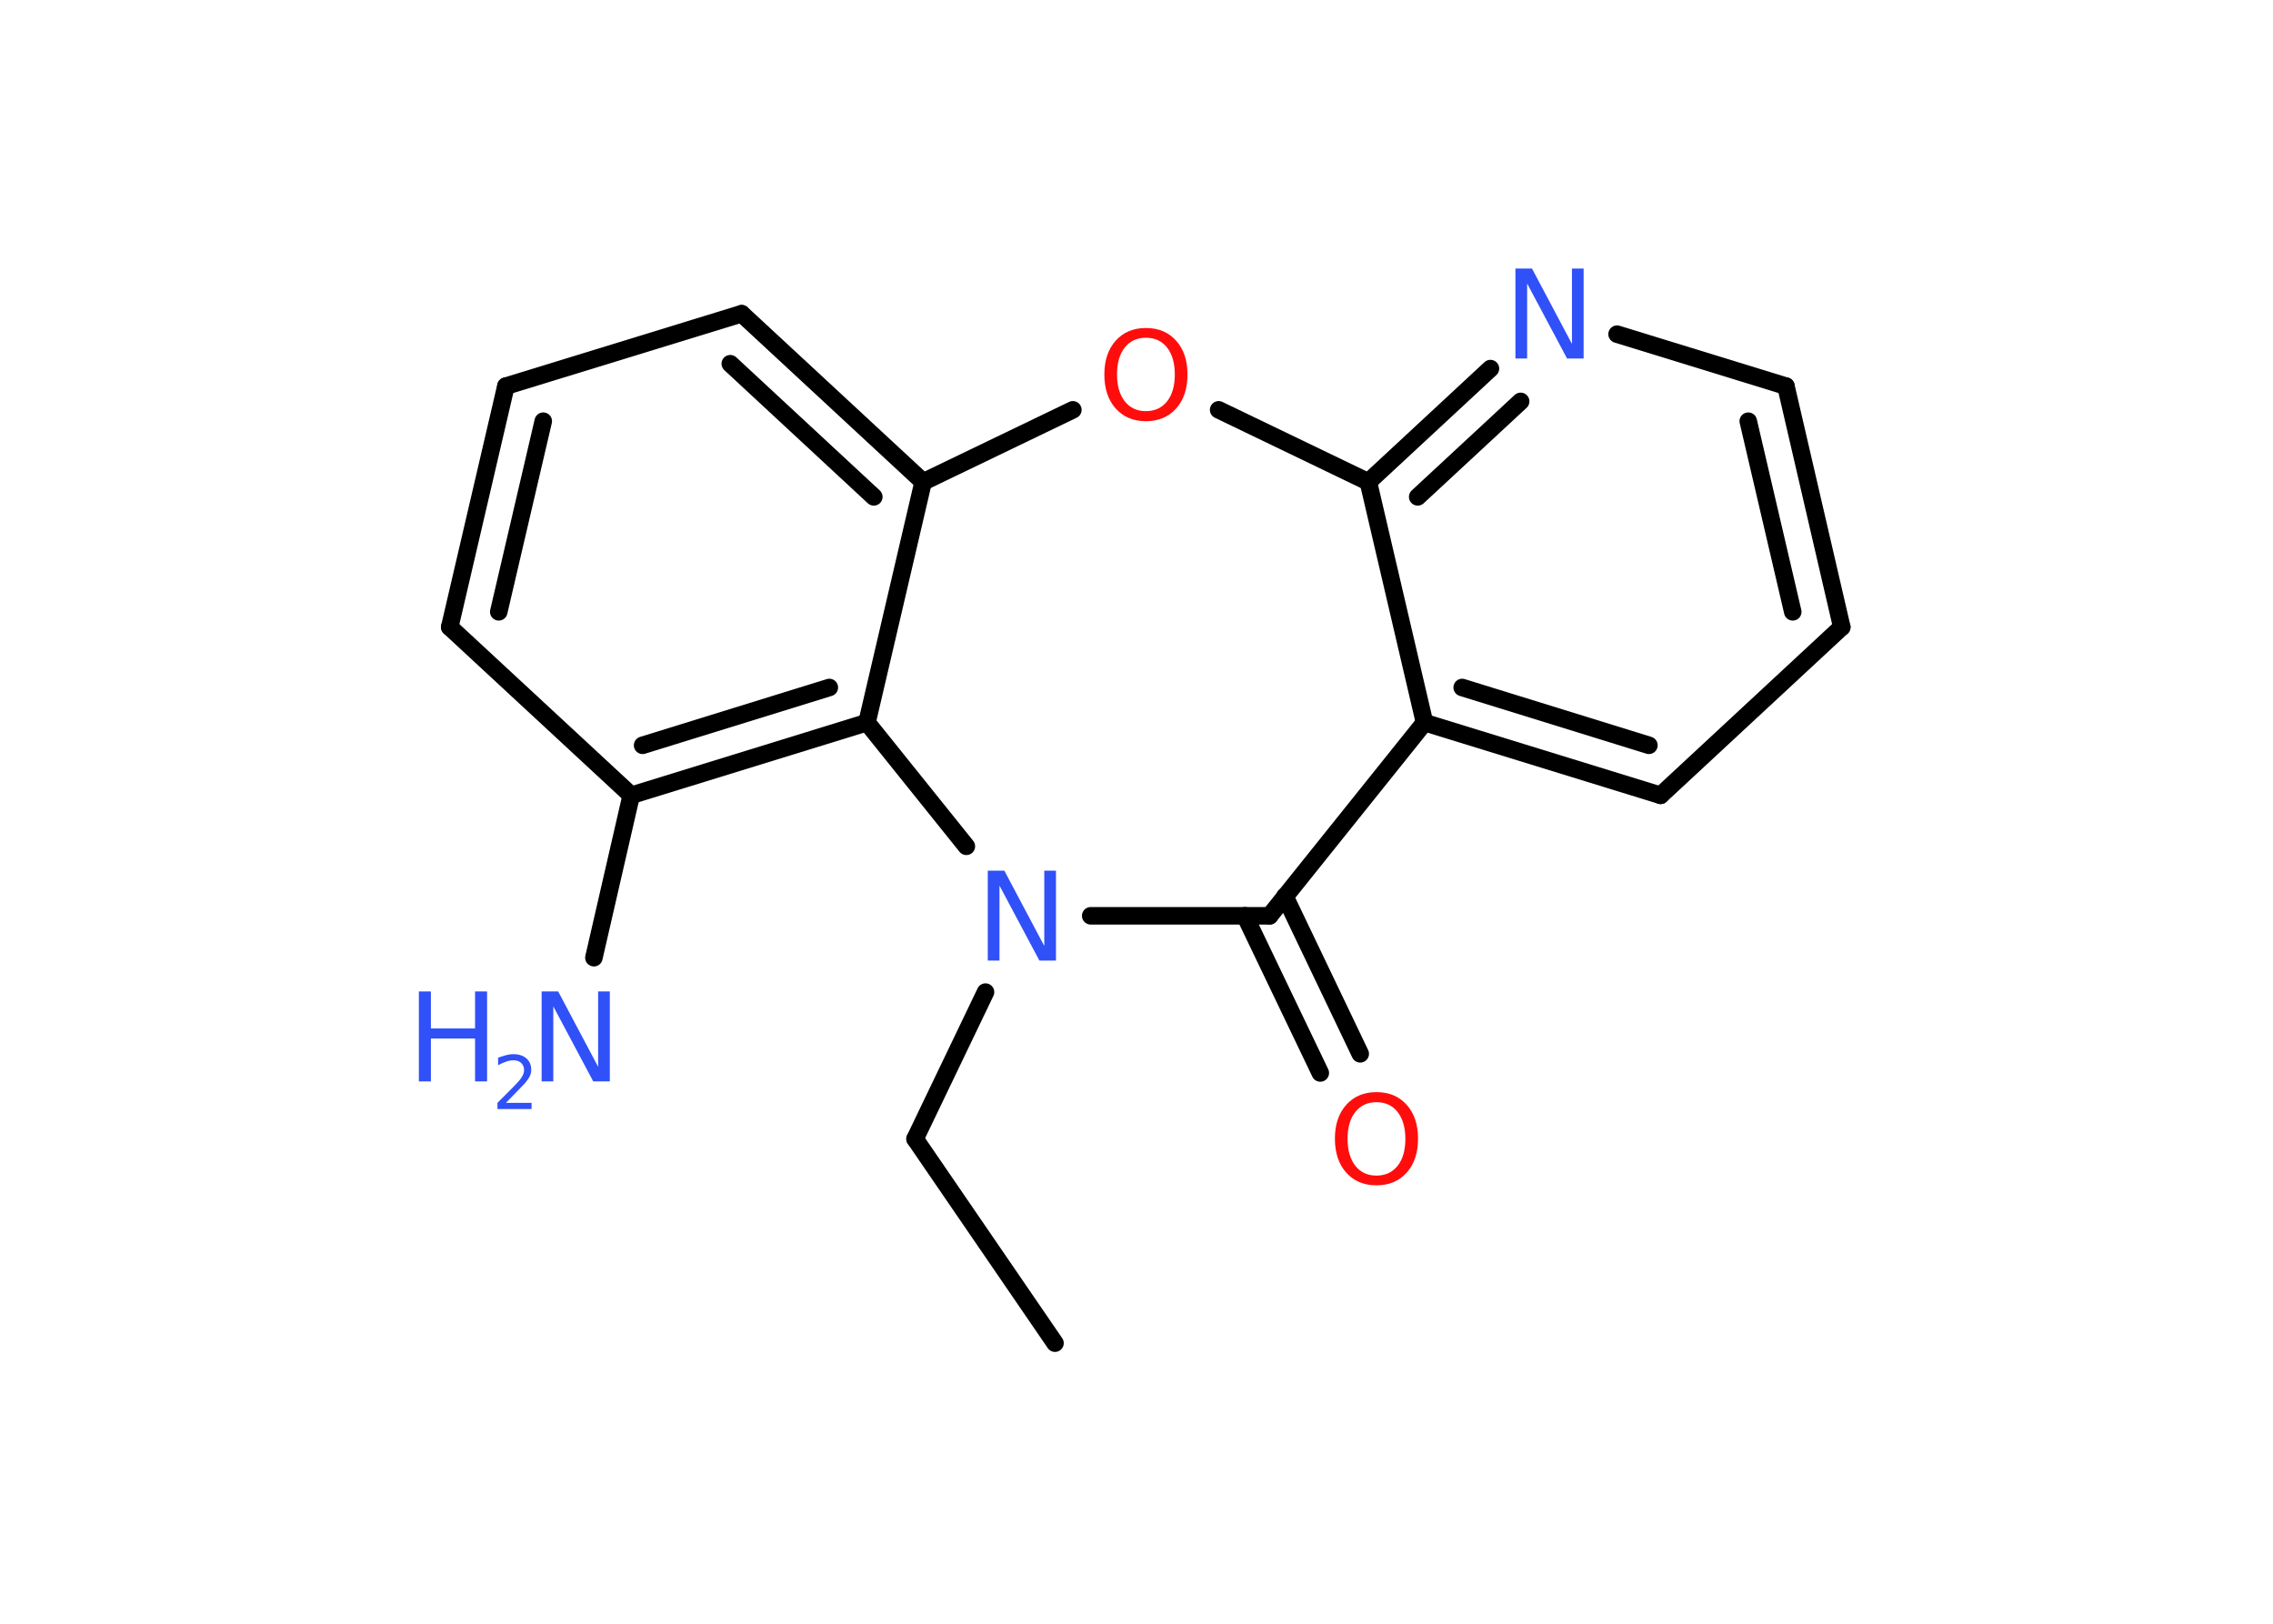 <?xml version='1.0' encoding='UTF-8'?>
<!DOCTYPE svg PUBLIC "-//W3C//DTD SVG 1.1//EN" "http://www.w3.org/Graphics/SVG/1.1/DTD/svg11.dtd">
<svg version='1.2' xmlns='http://www.w3.org/2000/svg' xmlns:xlink='http://www.w3.org/1999/xlink' width='70.0mm' height='50.0mm' viewBox='0 0 70.0 50.0'>
  <desc>Generated by the Chemistry Development Kit (http://github.com/cdk)</desc>
  <g stroke-linecap='round' stroke-linejoin='round' stroke='#000000' stroke-width='.54' fill='#3050F8'>
    <rect x='.0' y='.0' width='70.0' height='50.0' fill='#FFFFFF' stroke='none'/>
    <g id='mol1' class='mol'>
      <line id='mol1bnd1' class='bond' x1='32.49' y1='41.36' x2='28.18' y2='35.07'/>
      <line id='mol1bnd2' class='bond' x1='28.18' y1='35.07' x2='30.35' y2='30.55'/>
      <line id='mol1bnd3' class='bond' x1='33.59' y1='28.2' x2='39.1' y2='28.2'/>
      <g id='mol1bnd4' class='bond'>
        <line x1='39.57' y1='27.6' x2='41.89' y2='32.45'/>
        <line x1='38.34' y1='28.2' x2='40.66' y2='33.04'/>
      </g>
      <line id='mol1bnd5' class='bond' x1='39.1' y1='28.2' x2='43.87' y2='22.25'/>
      <g id='mol1bnd6' class='bond'>
        <line x1='43.87' y1='22.25' x2='51.14' y2='24.49'/>
        <line x1='45.03' y1='21.17' x2='50.78' y2='22.95'/>
      </g>
      <line id='mol1bnd7' class='bond' x1='51.14' y1='24.49' x2='56.72' y2='19.31'/>
      <g id='mol1bnd8' class='bond'>
        <line x1='56.72' y1='19.31' x2='55.0' y2='11.89'/>
        <line x1='55.21' y1='18.84' x2='53.84' y2='12.97'/>
      </g>
      <line id='mol1bnd9' class='bond' x1='55.0' y1='11.89' x2='49.8' y2='10.29'/>
      <g id='mol1bnd10' class='bond'>
        <line x1='45.9' y1='11.35' x2='42.14' y2='14.84'/>
        <line x1='46.83' y1='12.36' x2='43.66' y2='15.3'/>
      </g>
      <line id='mol1bnd11' class='bond' x1='43.87' y1='22.25' x2='42.14' y2='14.84'/>
      <line id='mol1bnd12' class='bond' x1='42.14' y1='14.84' x2='37.53' y2='12.62'/>
      <line id='mol1bnd13' class='bond' x1='33.04' y1='12.62' x2='28.43' y2='14.84'/>
      <g id='mol1bnd14' class='bond'>
        <line x1='28.43' y1='14.84' x2='22.84' y2='9.66'/>
        <line x1='26.91' y1='15.3' x2='22.49' y2='11.2'/>
      </g>
      <line id='mol1bnd15' class='bond' x1='22.84' y1='9.66' x2='15.58' y2='11.89'/>
      <g id='mol1bnd16' class='bond'>
        <line x1='15.58' y1='11.89' x2='13.85' y2='19.31'/>
        <line x1='16.73' y1='12.97' x2='15.36' y2='18.84'/>
      </g>
      <line id='mol1bnd17' class='bond' x1='13.85' y1='19.31' x2='19.44' y2='24.49'/>
      <line id='mol1bnd18' class='bond' x1='19.44' y1='24.49' x2='18.29' y2='29.49'/>
      <g id='mol1bnd19' class='bond'>
        <line x1='19.44' y1='24.49' x2='26.7' y2='22.25'/>
        <line x1='19.79' y1='22.95' x2='25.54' y2='21.17'/>
      </g>
      <line id='mol1bnd20' class='bond' x1='28.43' y1='14.84' x2='26.7' y2='22.25'/>
      <line id='mol1bnd21' class='bond' x1='29.76' y1='26.06' x2='26.7' y2='22.25'/>
      <path id='mol1atm3' class='atom' d='M30.43 26.81h.5l1.23 2.32v-2.32h.36v2.77h-.51l-1.23 -2.31v2.31h-.36v-2.77z' stroke='none'/>
      <path id='mol1atm5' class='atom' d='M42.39 33.94q-.41 .0 -.65 .3q-.24 .3 -.24 .83q.0 .52 .24 .83q.24 .3 .65 .3q.41 .0 .65 -.3q.24 -.3 .24 -.83q.0 -.52 -.24 -.83q-.24 -.3 -.65 -.3zM42.39 33.63q.58 .0 .93 .39q.35 .39 .35 1.04q.0 .66 -.35 1.05q-.35 .39 -.93 .39q-.58 .0 -.93 -.39q-.35 -.39 -.35 -1.05q.0 -.65 .35 -1.04q.35 -.39 .93 -.39z' stroke='none' fill='#FF0D0D'/>
      <path id='mol1atm10' class='atom' d='M46.68 8.27h.5l1.23 2.32v-2.32h.36v2.77h-.51l-1.23 -2.31v2.31h-.36v-2.77z' stroke='none'/>
      <path id='mol1atm12' class='atom' d='M35.29 10.4q-.41 .0 -.65 .3q-.24 .3 -.24 .83q.0 .52 .24 .83q.24 .3 .65 .3q.41 .0 .65 -.3q.24 -.3 .24 -.83q.0 -.52 -.24 -.83q-.24 -.3 -.65 -.3zM35.29 10.1q.58 .0 .93 .39q.35 .39 .35 1.04q.0 .66 -.35 1.05q-.35 .39 -.93 .39q-.58 .0 -.93 -.39q-.35 -.39 -.35 -1.05q.0 -.65 .35 -1.04q.35 -.39 .93 -.39z' stroke='none' fill='#FF0D0D'/>
      <g id='mol1atm18' class='atom'>
        <path d='M16.69 30.53h.5l1.23 2.32v-2.32h.36v2.77h-.51l-1.23 -2.31v2.31h-.36v-2.77z' stroke='none'/>
        <path d='M12.9 30.53h.37v1.14h1.36v-1.14h.37v2.77h-.37v-1.32h-1.36v1.32h-.37v-2.77z' stroke='none'/>
        <path d='M15.59 33.96h.78v.19h-1.05v-.19q.13 -.13 .35 -.35q.22 -.22 .28 -.29q.11 -.12 .15 -.21q.04 -.08 .04 -.16q.0 -.13 -.09 -.22q-.09 -.08 -.24 -.08q-.11 .0 -.22 .04q-.12 .04 -.25 .11v-.23q.14 -.05 .25 -.08q.12 -.03 .21 -.03q.26 .0 .41 .13q.15 .13 .15 .35q.0 .1 -.04 .19q-.04 .09 -.14 .21q-.03 .03 -.18 .19q-.15 .15 -.42 .43z' stroke='none'/>
      </g>
    </g>
  </g>
</svg>
